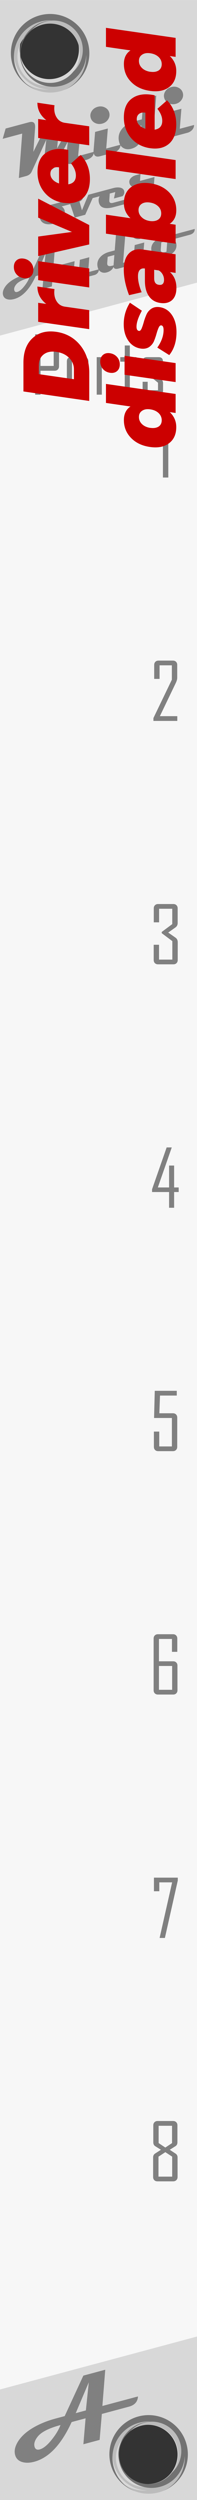 <?xml version="1.0" encoding="UTF-8" standalone="no"?>
<!-- Created with Inkscape (http://www.inkscape.org/) -->

<svg
   xmlns:dc="http://purl.org/dc/elements/1.1/"
   xmlns:cc="http://creativecommons.org/ns#"
   xmlns:rdf="http://www.w3.org/1999/02/22-rdf-syntax-ns#"
   xmlns:svg="http://www.w3.org/2000/svg"
   xmlns="http://www.w3.org/2000/svg"
   xmlns:sodipodi="http://sodipodi.sourceforge.net/DTD/sodipodi-0.dtd"
   xmlns:inkscape="http://www.inkscape.org/namespaces/inkscape"
   width="30"
   height="380"
   viewBox="0 0 7.938 100.542"
   version="1.1"
   id="svg8"
   inkscape:version="0.92.5 (2060ec1f9f, 2020-04-08)"
   sodipodi:docname="MIDIOverAudioDisabled.svg">
  <rect x="0" y="0" width="7.938" height="100.542" fill="#333333" stroke="none"/>
  <defs
     id="defs2" />
  <sodipodi:namedview
     id="base"
     pagecolor="#ffffff"
     bordercolor="#666666"
     borderopacity="1.0"
     inkscape:pageopacity="0.0"
     inkscape:pageshadow="2"
     inkscape:zoom="20.107232"
     inkscape:cx="16.813121"
     inkscape:cy="344.02233"
     inkscape:document-units="mm"
     inkscape:current-layer="layer1"
     showgrid="false"
     units="px"
     inkscape:snap-bbox="true"
     inkscape:snap-page="true"
     inkscape:bbox-nodes="true"
     inkscape:snap-bbox-edge-midpoints="true"
     inkscape:window-width="3840"
     inkscape:window-height="2050"
     inkscape:window-x="-12"
     inkscape:window-y="-12"
     inkscape:window-maximized="1"
     inkscape:snap-global="true"
     inkscape:snap-bbox-midpoints="true" />
  <g
     inkscape:label="Layer 1"
     inkscape:groupmode="layer"
     id="layer1"
     transform="translate(0,-196.458)"
     style="display:inline">
    <path
       style="opacity:1;vector-effect:none;fill:#f7f7f7;fill-opacity:1;fill-rule:evenodd;stroke:none;stroke-width:1.837;stroke-linecap:butt;stroke-linejoin:round;stroke-miterlimit:4;stroke-dasharray:none;stroke-dashoffset:0;stroke-opacity:1;paint-order:normal"
       d="M 0,0 V 380 H 30 V 0 Z M 7.5,3.002 A 4.5,4.5 0 0 1 12,7.5 4.5,4.5 0 0 1 7.5,12 4.5,4.5 0 0 1 3,7.5 4.5,4.5 0 0 1 7.5,3.002 Z M 22.5,368.002 A 4.5,4.5 0 0 1 27,372.5 4.5,4.5 0 0 1 22.5,377 4.5,4.5 0 0 1 18,372.5 a 4.5,4.5 0 0 1 4.5,-4.498 z"
       transform="matrix(0.265,0,0,0.265,0,196.458)"
       id="rect817"
       inkscape:connector-curvature="0" />
    <path
       style="opacity:1;vector-effect:none;fill:#d8d8d8;fill-opacity:1;fill-rule:evenodd;stroke:none;stroke-width:0.855;stroke-linecap:butt;stroke-linejoin:round;stroke-miterlimit:4;stroke-dasharray:none;stroke-dashoffset:0;stroke-opacity:1;paint-order:normal"
       d="M 30,354.598 0,362.645 V 380 h 30 z m -7.5,13.404 A 4.5,4.5 0 0 1 27,372.5 4.5,4.5 0 0 1 22.5,377 4.5,4.5 0 0 1 18,372.5 a 4.5,4.5 0 0 1 4.5,-4.498 z"
       transform="matrix(0.265,0,0,0.265,0,196.458)"
       id="path854"
       inkscape:connector-curvature="0" />
    <g
       aria-label="Ahornberg"
       transform="rotate(-15,-2.768,0.491)"
       style="font-style:normal;font-weight:normal;font-size:10.583px;line-height:1.25;font-family:sans-serif;letter-spacing:0px;word-spacing:0px;fill:#808080;fill-opacity:1;stroke:none;stroke-width:0.265"
       id="text3789">
      <path
         d="m -70.39,285.033 q -0.097,0.303 -0.462,0.303 h -1.126 l -0.356,0.985 h -0.678 l 0.356,-0.985 h -0.582 q -0.955,1.152 -1.866,1.152 -0.265,0 -0.447,-0.099 -0.229,-0.125 -0.229,-0.368 0,-0.207 0.171,-0.404 0.275,-0.316 0.832,-0.468 0.436,-0.117 0.963,-0.117 h 0.368 l 1.148,-1.378 h 0.913 l -0.489,1.378 z m -1.766,-1.063 -0.83,1.063 h 0.423 z m -1.548,1.366 q -0.711,0 -0.997,0.205 -0.237,0.171 -0.237,0.362 0,0.163 0.171,0.163 0.235,0 0.587,-0.265 0.309,-0.229 0.476,-0.464 z"
         style="font-style:normal;font-variant:normal;font-weight:normal;font-stretch:normal;font-size:3.881px;font-family:Magneto;-inkscape-font-specification:Magneto;fill:#808080;fill-opacity:1;stroke-width:0.265"
         id="path4533"
         inkscape:connector-curvature="0" />
    </g>
    <path
       style="opacity:1;vector-effect:none;fill:#d8d8d8;fill-opacity:1;fill-rule:evenodd;stroke:none;stroke-width:0.855;stroke-linecap:butt;stroke-linejoin:round;stroke-miterlimit:4;stroke-dasharray:none;stroke-dashoffset:0;stroke-opacity:1;paint-order:normal"
       d="M 0,0 V 50.922 L 30,42.875 V 0 Z M 7.5,3.002 A 4.5,4.5 0 0 1 12,7.5 4.5,4.5 0 0 1 7.5,12 4.5,4.5 0 0 1 3,7.5 4.5,4.5 0 0 1 7.5,3.002 Z"
       transform="matrix(0.265,0,0,0.265,0,196.458)"
       id="path848"
       inkscape:connector-curvature="0" />
    <g
       id="g867"
       transform="translate(-15.874)">
      <path
         style="opacity:1;fill:#bcbcbc;fill-opacity:1;stroke:none;stroke-width:0.795;stroke-opacity:1"
         d="m 82.5,367 a 5.5,5.5 0 0 0 -5.5,5.5 5.5,5.5 0 0 0 5.287,5.49 A 6,6 0 0 1 82,378.002 6,6 0 0 1 78.275,376.705 5.965,5.965 0 0 0 82.5,378.465 5.965,5.965 0 0 0 88.465,372.5 5.965,5.965 0 0 0 86.656,368.221 6,6 0 0 1 88,372 6,6 0 0 1 87.988,372.209 5.5,5.5 0 0 0 82.5,367 Z m 0,1 a 4.5,4.5 0 0 1 4.5,4.5 4.5,4.5 0 0 1 -1.73,3.545 4.473,4.473 0 0 1 -3.266,1.426 4.473,4.473 0 0 1 -4.475,-4.475 4.473,4.473 0 0 1 1.449,-3.289 A 4.5,4.5 0 0 1 82.5,368 Z"
         transform="matrix(0.265,0,0,0.265,0,196.458)"
         id="path863"
         inkscape:connector-curvature="0" />
      <path
         style="opacity:1;fill:#727272;fill-opacity:1;stroke:none;stroke-width:0.795;stroke-opacity:1"
         d="M 82.5,366.535 A 5.965,5.965 0 0 0 76.535,372.5 5.965,5.965 0 0 0 80.424,378.088 5.5,5.5 0 0 1 77,372.998 a 5.5,5.5 0 0 1 5.5,-5.5 5.5,5.5 0 0 1 0.191,0.012 5.042,5.042 0 0 0 -4.775,5.033 5.042,5.042 0 0 0 5.043,5.041 5.042,5.042 0 0 0 5.031,-4.846 A 5.5,5.5 0 0 1 88,373.002 5.5,5.5 0 0 1 84.699,378.039 5.965,5.965 0 0 0 88.465,372.5 5.965,5.965 0 0 0 82.5,366.535 Z m 0.496,0.994 a 4.473,4.473 0 0 1 4.475,4.475 4.473,4.473 0 0 1 -1.449,3.289 A 4.5,4.5 0 0 1 82.5,377 4.5,4.5 0 0 1 78,372.5 a 4.5,4.5 0 0 1 1.73,-3.545 4.473,4.473 0 0 1 3.266,-1.426 z"
         transform="matrix(0.265,0,0,0.265,0,196.458)"
         id="path865"
         inkscape:connector-curvature="0" />
    </g>
    <g
       id="g867-3"
       transform="translate(-19.843,-96.573)">
      <path
         style="opacity:1;fill:#bcbcbc;fill-opacity:1;stroke:none;stroke-width:0.795;stroke-opacity:1"
         d="m 82.5,367 a 5.5,5.5 0 0 0 -5.5,5.5 5.5,5.5 0 0 0 5.287,5.49 A 6,6 0 0 1 82,378.002 6,6 0 0 1 78.275,376.705 5.965,5.965 0 0 0 82.5,378.465 5.965,5.965 0 0 0 88.465,372.5 5.965,5.965 0 0 0 86.656,368.221 6,6 0 0 1 88,372 6,6 0 0 1 87.988,372.209 5.5,5.5 0 0 0 82.5,367 Z m 0,1 a 4.5,4.5 0 0 1 4.5,4.5 4.5,4.5 0 0 1 -1.73,3.545 4.473,4.473 0 0 1 -3.266,1.426 4.473,4.473 0 0 1 -4.475,-4.475 4.473,4.473 0 0 1 1.449,-3.289 A 4.5,4.5 0 0 1 82.5,368 Z"
         transform="matrix(0.265,0,0,0.265,0,196.458)"
         id="path863-6"
         inkscape:connector-curvature="0" />
      <path
         style="opacity:1;fill:#727272;fill-opacity:1;stroke:none;stroke-width:0.795;stroke-opacity:1"
         d="M 82.5,366.535 A 5.965,5.965 0 0 0 76.535,372.5 5.965,5.965 0 0 0 80.424,378.088 5.5,5.5 0 0 1 77,372.998 a 5.5,5.5 0 0 1 5.5,-5.5 5.5,5.5 0 0 1 0.191,0.012 5.042,5.042 0 0 0 -4.775,5.033 5.042,5.042 0 0 0 5.043,5.041 5.042,5.042 0 0 0 5.031,-4.846 A 5.5,5.5 0 0 1 88,373.002 5.5,5.5 0 0 1 84.699,378.039 5.965,5.965 0 0 0 88.465,372.5 5.965,5.965 0 0 0 82.5,366.535 Z m 0.496,0.994 a 4.473,4.473 0 0 1 4.475,4.475 4.473,4.473 0 0 1 -1.449,3.289 A 4.5,4.5 0 0 1 82.5,377 4.5,4.5 0 0 1 78,372.5 a 4.5,4.5 0 0 1 1.73,-3.545 4.473,4.473 0 0 1 3.266,-1.426 z"
         transform="matrix(0.265,0,0,0.265,0,196.458)"
         id="path865-0"
         inkscape:connector-curvature="0" />
    </g>
    <g
       aria-label="Audio"
       transform="rotate(-15)"
       style="font-style:normal;font-variant:normal;font-weight:bold;font-stretch:semi-expanded;font-size:2.24px;line-height:1.25;font-family:Magneto;-inkscape-font-specification:'Magneto, Bold Semi-Expanded';font-variant-ligatures:normal;font-variant-caps:normal;font-variant-numeric:normal;font-feature-settings:normal;text-align:start;letter-spacing:0px;word-spacing:0px;writing-mode:lr-tb;text-anchor:start;fill:#808080;fill-opacity:1;stroke:none;stroke-width:0.265"
       id="text897">
      <path
         d="m -50.687,200.686 q -0.056,0.175 -0.267,0.175 h -0.65 l -0.206,0.569 h -0.392 l 0.206,-0.569 h -0.336 q -0.551,0.665 -1.077,0.665 -0.153,0 -0.258,-0.057 -0.132,-0.072 -0.132,-0.212 0,-0.119 0.098,-0.233 0.159,-0.183 0.48,-0.27 0.252,-0.068 0.556,-0.068 h 0.212 l 0.663,-0.795 h 0.527 l -0.282,0.795 z m -1.019,-0.614 -0.479,0.614 h 0.244 z m -0.894,0.789 q -0.41,0 -0.575,0.118 -0.137,0.098 -0.137,0.209 0,0.094 0.098,0.094 0.136,0 0.339,-0.153 0.178,-0.132 0.275,-0.268 z"
         style="font-style:normal;font-variant:normal;font-weight:bold;font-stretch:semi-expanded;font-size:2.24px;font-family:Magneto;-inkscape-font-specification:'Magneto, Bold Semi-Expanded';font-variant-ligatures:normal;font-variant-caps:normal;font-variant-numeric:normal;font-feature-settings:normal;text-align:start;writing-mode:lr-tb;text-anchor:start;fill:#808080;fill-opacity:1;stroke-width:0.265"
         id="path932"
         inkscape:connector-curvature="0" />
      <path
         d="m -49.801,201.255 q -0.023,0.091 -0.101,0.138 -0.061,0.037 -0.13,0.037 h -0.457 q -0.161,0 -0.161,-0.103 -0.085,0.103 -0.231,0.103 h -0.193 q -0.089,0 -0.138,-0.046 -0.046,-0.043 -0.046,-0.113 0,-0.039 0.015,-0.081 l 0.184,-0.504 h 0.397 l -0.205,0.569 h 0.222 l 0.203,-0.569 h 0.393 l -0.199,0.569 z"
         style="font-style:normal;font-variant:normal;font-weight:bold;font-stretch:semi-expanded;font-size:2.24px;font-family:Magneto;-inkscape-font-specification:'Magneto, Bold Semi-Expanded';font-variant-ligatures:normal;font-variant-caps:normal;font-variant-numeric:normal;font-feature-settings:normal;text-align:start;writing-mode:lr-tb;text-anchor:start;fill:#808080;fill-opacity:1;stroke-width:0.265"
         id="path934"
         inkscape:connector-curvature="0" />
      <path
         d="m -48.342,201.255 q -0.055,0.175 -0.268,0.175 h -0.417 q -0.18,0 -0.177,-0.114 -0.12,0.141 -0.323,0.141 -0.132,0 -0.214,-0.074 -0.085,-0.077 -0.085,-0.208 0,-0.237 0.193,-0.372 0.17,-0.117 0.417,-0.117 h 0.228 l 0.205,-0.578 h 0.398 l -0.407,1.146 z m -0.708,-0.394 h -0.278 l -0.083,0.235 q -0.011,0.033 -0.011,0.059 0,0.073 0.093,0.093 0.033,0.007 0.14,0.007 z"
         style="font-style:normal;font-variant:normal;font-weight:bold;font-stretch:semi-expanded;font-size:2.24px;font-family:Magneto;-inkscape-font-specification:'Magneto, Bold Semi-Expanded';font-variant-ligatures:normal;font-variant-caps:normal;font-variant-numeric:normal;font-feature-settings:normal;text-align:start;writing-mode:lr-tb;text-anchor:start;fill:#808080;fill-opacity:1;stroke-width:0.265"
         id="path936"
         inkscape:connector-curvature="0" />
      <path
         d="m -47.592,200.238 q 0,0.109 -0.085,0.186 -0.084,0.077 -0.203,0.077 -0.121,0 -0.207,-0.077 -0.084,-0.077 -0.084,-0.186 0,-0.108 0.084,-0.185 0.085,-0.077 0.207,-0.077 0.119,0 0.203,0.077 0.085,0.077 0.085,0.185 z m 0.079,1.017 q -0.028,0.096 -0.118,0.142 -0.065,0.033 -0.14,0.033 h -0.432 q -0.156,0 -0.156,-0.131 0,-0.037 0.015,-0.08 l 0.19,-0.533 h 0.397 l -0.202,0.569 z"
         style="font-style:normal;font-variant:normal;font-weight:bold;font-stretch:semi-expanded;font-size:2.24px;font-family:Magneto;-inkscape-font-specification:'Magneto, Bold Semi-Expanded';font-variant-ligatures:normal;font-variant-caps:normal;font-variant-numeric:normal;font-feature-settings:normal;text-align:start;writing-mode:lr-tb;text-anchor:start;fill:#808080;fill-opacity:1;stroke-width:0.265"
         id="path938"
         inkscape:connector-curvature="0" />
      <path
         d="m -45.65,200.686 q -0.044,0.175 -0.263,0.175 h -0.685 q 0.036,0.024 0.059,0.089 0.023,0.063 0.019,0.11 -0.015,0.183 -0.161,0.287 -0.139,0.1 -0.361,0.101 -0.258,0.002 -0.397,-0.102 -0.124,-0.092 -0.124,-0.242 0,-0.029 0.005,-0.059 0.028,-0.165 0.164,-0.259 0.144,-0.1 0.385,-0.1 z m -1.192,0.175 h -0.25 l -0.098,0.28 q -0.008,0.022 -0.008,0.042 0,0.094 0.175,0.094 0.021,0 0.036,-10e-4 z"
         style="font-style:normal;font-variant:normal;font-weight:bold;font-stretch:semi-expanded;font-size:2.24px;font-family:Magneto;-inkscape-font-specification:'Magneto, Bold Semi-Expanded';font-variant-ligatures:normal;font-variant-caps:normal;font-variant-numeric:normal;font-feature-settings:normal;text-align:start;writing-mode:lr-tb;text-anchor:start;fill:#808080;fill-opacity:1;stroke-width:0.265"
         id="path940"
         inkscape:connector-curvature="0" />
    </g>
    <g
       aria-label="over"
       transform="rotate(-15)"
       style="font-style:normal;font-variant:normal;font-weight:bold;font-stretch:semi-expanded;font-size:2.24px;line-height:1.25;font-family:Magneto;-inkscape-font-specification:'Magneto, Bold Semi-Expanded';font-variant-ligatures:normal;font-variant-caps:normal;font-variant-numeric:normal;font-feature-settings:normal;text-align:start;letter-spacing:0px;word-spacing:0px;writing-mode:lr-tb;text-anchor:start;fill:#808080;fill-opacity:1;stroke:none;stroke-width:0.265"
       id="text908">
      <path
         d="m -49.652,198.249 q -0.044,0.175 -0.263,0.175 h -0.685 q 0.036,0.024 0.059,0.089 0.023,0.063 0.019,0.11 -0.015,0.183 -0.161,0.287 -0.139,0.1 -0.361,0.101 -0.258,0.002 -0.397,-0.102 -0.124,-0.092 -0.124,-0.242 0,-0.029 0.005,-0.059 0.028,-0.165 0.164,-0.259 0.144,-0.1 0.385,-0.1 z m -1.192,0.175 h -0.25 l -0.098,0.28 q -0.008,0.022 -0.008,0.042 0,0.094 0.175,0.094 0.021,0 0.036,-10e-4 z"
         style="font-style:normal;font-variant:normal;font-weight:bold;font-stretch:semi-expanded;font-size:2.24px;font-family:Magneto;-inkscape-font-specification:'Magneto, Bold Semi-Expanded';font-variant-ligatures:normal;font-variant-caps:normal;font-variant-numeric:normal;font-feature-settings:normal;text-align:start;writing-mode:lr-tb;text-anchor:start;fill:#808080;fill-opacity:1;stroke-width:0.265"
         id="path923"
         inkscape:connector-curvature="0" />
      <path
         d="m -48.569,198.249 q -0.027,0.096 -0.126,0.142 -0.069,0.033 -0.148,0.033 h -0.459 l -0.463,0.569 h -0.438 l -0.047,-0.744 h 0.397 l 0.007,0.538 0.41,-0.538 z"
         style="font-style:normal;font-variant:normal;font-weight:bold;font-stretch:semi-expanded;font-size:2.24px;font-family:Magneto;-inkscape-font-specification:'Magneto, Bold Semi-Expanded';font-variant-ligatures:normal;font-variant-caps:normal;font-variant-numeric:normal;font-feature-settings:normal;text-align:start;writing-mode:lr-tb;text-anchor:start;fill:#808080;fill-opacity:1;stroke-width:0.265"
         id="path925"
         inkscape:connector-curvature="0" />
      <path
         d="m -47.693,198.818 q -0.023,0.084 -0.105,0.132 -0.073,0.043 -0.167,0.043 h -0.609 q -0.532,0 -0.532,-0.32 0,-0.206 0.182,-0.323 0.156,-0.101 0.372,-0.101 h 0.159 q 0.139,0 0.244,0.043 0.14,0.057 0.147,0.173 0.005,0.117 -0.113,0.195 h -0.362 l 0.118,-0.235 h -0.231 l -0.09,0.264 q -0.008,0.023 -0.008,0.042 0,0.089 0.142,0.089 z"
         style="font-style:normal;font-variant:normal;font-weight:bold;font-stretch:semi-expanded;font-size:2.24px;font-family:Magneto;-inkscape-font-specification:'Magneto, Bold Semi-Expanded';font-variant-ligatures:normal;font-variant-caps:normal;font-variant-numeric:normal;font-feature-settings:normal;text-align:start;writing-mode:lr-tb;text-anchor:start;fill:#808080;fill-opacity:1;stroke-width:0.265"
         id="path927"
         inkscape:connector-curvature="0" />
      <path
         d="m -46.418,198.818 q 0,0.077 -0.084,0.129 -0.074,0.046 -0.155,0.046 h -0.419 q -0.166,0 -0.166,-0.138 0,-0.035 0.014,-0.075 l 0.124,-0.355 h -0.233 l -0.121,0.314 q -0.031,0.08 -0.132,0.08 h -0.116 l 0.143,-0.394 q -0.068,-0.015 -0.11,-0.068 -0.042,-0.054 -0.042,-0.123 0,-0.126 0.117,-0.195 0.097,-0.057 0.232,-0.057 h 0.177 l -0.092,0.267 h 0.605 l -0.199,0.569 z"
         style="font-style:normal;font-variant:normal;font-weight:bold;font-stretch:semi-expanded;font-size:2.24px;font-family:Magneto;-inkscape-font-specification:'Magneto, Bold Semi-Expanded';font-variant-ligatures:normal;font-variant-caps:normal;font-variant-numeric:normal;font-feature-settings:normal;text-align:start;writing-mode:lr-tb;text-anchor:start;fill:#808080;fill-opacity:1;stroke-width:0.265"
         id="path929"
         inkscape:connector-curvature="0" />
    </g>
    <g
       aria-label="Midi"
       transform="rotate(-15)"
       style="font-style:normal;font-variant:normal;font-weight:bold;font-stretch:semi-expanded;font-size:2.999px;line-height:1.25;font-family:Magneto;-inkscape-font-specification:'Magneto, Bold Semi-Expanded';font-variant-ligatures:normal;font-variant-caps:normal;font-variant-numeric:normal;font-feature-settings:normal;text-align:start;letter-spacing:0px;word-spacing:0px;writing-mode:lr-tb;text-anchor:start;fill:#808080;fill-opacity:1;stroke:none;stroke-width:0.265"
       id="text912">
      <path
         d="m -48.775,196.639 q -0.061,0.234 -0.407,0.234 h -0.526 q -0.246,0 -0.246,-0.142 0,-0.05 0.031,-0.13 l 0.243,-0.633 -0.726,0.797 q -0.117,0.13 -0.256,0.13 -0.026,0 -0.056,-0.004 -0.167,-0.019 -0.167,-0.167 0,-0.057 0.026,-0.123 l 0.36,-0.93 -0.903,1.091 q -0.091,0.111 -0.266,0.111 h -0.297 l 0.592,-1.691 h -0.813 l 0.221,-0.369 h 0.978 q 0.202,0 0.202,0.148 0,0.057 -0.028,0.138 l -0.315,0.908 0.63,-0.713 q 0.12,-0.138 0.184,-0.179 0.107,-0.067 0.277,-0.067 0.048,0 0.101,0.034 0.081,0.053 0.081,0.157 0,0.064 -0.032,0.145 l -0.284,0.738 0.564,-0.567 q 0.12,-0.12 0.16,-0.145 0.069,-0.04 0.198,-0.038 0.051,0 0.108,0.038 0.088,0.057 0.088,0.167 0,0.063 -0.029,0.139 l -0.35,0.924 z"
         style="font-style:normal;font-variant:normal;font-weight:bold;font-stretch:semi-expanded;font-size:2.999px;font-family:Magneto;-inkscape-font-specification:'Magneto, Bold Semi-Expanded';font-variant-ligatures:normal;font-variant-caps:normal;font-variant-numeric:normal;font-feature-settings:normal;text-align:start;writing-mode:lr-tb;text-anchor:start;fill:#808080;fill-opacity:1;stroke-width:0.265"
         id="path914"
         inkscape:connector-curvature="0" />
      <path
         d="m -47.767,195.278 q 0,0.146 -0.114,0.249 -0.113,0.102 -0.272,0.102 -0.163,0 -0.277,-0.102 -0.113,-0.102 -0.113,-0.249 0,-0.145 0.113,-0.247 0.114,-0.102 0.277,-0.102 0.16,0 0.272,0.102 0.114,0.102 0.114,0.247 z m 0.105,1.362 q -0.038,0.129 -0.158,0.19 -0.086,0.044 -0.187,0.044 h -0.578 q -0.209,0 -0.209,-0.176 0,-0.05 0.021,-0.107 l 0.255,-0.713 h 0.531 l -0.271,0.761 z"
         style="font-style:normal;font-variant:normal;font-weight:bold;font-stretch:semi-expanded;font-size:2.999px;font-family:Magneto;-inkscape-font-specification:'Magneto, Bold Semi-Expanded';font-variant-ligatures:normal;font-variant-caps:normal;font-variant-numeric:normal;font-feature-settings:normal;text-align:start;writing-mode:lr-tb;text-anchor:start;fill:#808080;fill-opacity:1;stroke-width:0.265"
         id="path916"
         inkscape:connector-curvature="0" />
      <path
         d="m -45.701,196.639 q -0.073,0.234 -0.359,0.234 h -0.558 q -0.242,0 -0.237,-0.152 -0.161,0.189 -0.432,0.189 -0.177,0 -0.287,-0.1 -0.114,-0.102 -0.114,-0.278 0,-0.318 0.258,-0.498 0.227,-0.157 0.558,-0.157 h 0.305 l 0.274,-0.773 h 0.533 l -0.545,1.534 z m -0.947,-0.527 h -0.372 l -0.111,0.315 q -0.015,0.044 -0.015,0.079 0,0.098 0.124,0.124 0.044,0.009 0.187,0.009 z"
         style="font-style:normal;font-variant:normal;font-weight:bold;font-stretch:semi-expanded;font-size:2.999px;font-family:Magneto;-inkscape-font-specification:'Magneto, Bold Semi-Expanded';font-variant-ligatures:normal;font-variant-caps:normal;font-variant-numeric:normal;font-feature-settings:normal;text-align:start;writing-mode:lr-tb;text-anchor:start;fill:#808080;fill-opacity:1;stroke-width:0.265"
         id="path918"
         inkscape:connector-curvature="0" />
      <path
         d="m -44.698,195.278 q 0,0.146 -0.114,0.249 -0.113,0.102 -0.272,0.102 -0.163,0 -0.277,-0.102 -0.113,-0.102 -0.113,-0.249 0,-0.145 0.113,-0.247 0.114,-0.102 0.277,-0.102 0.16,0 0.272,0.102 0.114,0.102 0.114,0.247 z m 0.105,1.362 q -0.038,0.129 -0.158,0.19 -0.086,0.044 -0.187,0.044 h -0.578 q -0.209,0 -0.209,-0.176 0,-0.05 0.021,-0.107 l 0.255,-0.713 h 0.531 l -0.271,0.761 z"
         style="font-style:normal;font-variant:normal;font-weight:bold;font-stretch:semi-expanded;font-size:2.999px;font-family:Magneto;-inkscape-font-specification:'Magneto, Bold Semi-Expanded';font-variant-ligatures:normal;font-variant-caps:normal;font-variant-numeric:normal;font-feature-settings:normal;text-align:start;writing-mode:lr-tb;text-anchor:start;fill:#808080;fill-opacity:1;stroke-width:0.265"
         id="path920"
         inkscape:connector-curvature="0" />
    </g>
    <g
       aria-label="Ports"
       style="font-style:normal;font-variant:normal;font-weight:normal;font-stretch:condensed;font-size:3.175px;line-height:1.25;font-family:'Agency FB';-inkscape-font-specification:'Agency FB, Condensed';font-variant-ligatures:normal;font-variant-caps:normal;font-variant-numeric:normal;font-feature-settings:normal;text-align:center;letter-spacing:0px;word-spacing:0px;writing-mode:lr-tb;text-anchor:middle;fill:#808080;fill-opacity:1;stroke:none;stroke-width:0.265"
       id="text963"
       transform="translate(0,-4.968)">
      <path
         d="m 2.378,216.16 q 0,0.076 -0.05,0.126 -0.048,0.048 -0.124,0.048 H 1.632 v 0.963 H 1.417 v -2.426 h 0.788 q 0.076,0 0.124,0.048 0.05,0.048 0.05,0.124 z m -0.215,-0.019 v -1.081 H 1.632 v 1.081 z"
         style="font-style:normal;font-variant:normal;font-weight:normal;font-stretch:condensed;font-size:3.175px;font-family:'Agency FB';-inkscape-font-specification:'Agency FB, Condensed';font-variant-ligatures:normal;font-variant-caps:normal;font-variant-numeric:normal;font-feature-settings:normal;text-align:center;writing-mode:lr-tb;text-anchor:middle;fill:#808080;fill-opacity:1;stroke-width:0.265"
         id="path997"
         inkscape:connector-curvature="0" />
      <path
         d="m 3.561,217.121 q 0,0.175 -0.175,0.175 H 2.868 q -0.174,0 -0.174,-0.175 v -1.158 q 0,-0.175 0.174,-0.175 h 0.518 q 0.175,0 0.175,0.175 z m -0.206,-0.006 v -1.146 H 2.901 v 1.146 z"
         style="font-style:normal;font-variant:normal;font-weight:normal;font-stretch:condensed;font-size:3.175px;font-family:'Agency FB';-inkscape-font-specification:'Agency FB, Condensed';font-variant-ligatures:normal;font-variant-caps:normal;font-variant-numeric:normal;font-feature-settings:normal;text-align:center;writing-mode:lr-tb;text-anchor:middle;fill:#808080;fill-opacity:1;stroke-width:0.265"
         id="path999"
         inkscape:connector-curvature="0" />
      <path
         d="M 4.687,216.284 H 4.483 v -0.312 l -0.38,0.012 v 1.312 H 3.897 v -1.508 h 0.206 v 0.042 q 0.102,-0.015 0.206,-0.033 0.124,-0.019 0.206,-0.019 0.171,0 0.171,0.169 z"
         style="font-style:normal;font-variant:normal;font-weight:normal;font-stretch:condensed;font-size:3.175px;font-family:'Agency FB';-inkscape-font-specification:'Agency FB, Condensed';font-variant-ligatures:normal;font-variant-caps:normal;font-variant-numeric:normal;font-feature-settings:normal;text-align:center;writing-mode:lr-tb;text-anchor:middle;fill:#808080;fill-opacity:1;stroke-width:0.265"
         id="path1001"
         inkscape:connector-curvature="0" />
      <path
         d="M 5.494,217.296 H 5.201 q -0.174,0 -0.174,-0.175 v -1.152 H 4.846 v -0.181 H 5.028 v -0.47 h 0.203 v 0.47 h 0.264 v 0.181 H 5.231 v 1.146 h 0.264 z"
         style="font-style:normal;font-variant:normal;font-weight:normal;font-stretch:condensed;font-size:3.175px;font-family:'Agency FB';-inkscape-font-specification:'Agency FB, Condensed';font-variant-ligatures:normal;font-variant-caps:normal;font-variant-numeric:normal;font-feature-settings:normal;text-align:center;writing-mode:lr-tb;text-anchor:middle;fill:#808080;fill-opacity:1;stroke-width:0.265"
         id="path1003"
         inkscape:connector-curvature="0" />
      <path
         d="m 6.57,217.121 q 0,0.175 -0.175,0.175 H 5.922 q -0.175,0 -0.175,-0.175 v -0.343 h 0.203 v 0.34 h 0.417 v -0.301 l -0.54,-0.442 q -0.078,-0.062 -0.078,-0.161 v -0.251 q 0,-0.175 0.175,-0.175 h 0.467 q 0.175,0 0.175,0.175 v 0.301 H 6.367 v -0.298 H 5.95 v 0.264 l 0.544,0.442 q 0.076,0.06 0.076,0.164 z"
         style="font-style:normal;font-variant:normal;font-weight:normal;font-stretch:condensed;font-size:3.175px;font-family:'Agency FB';-inkscape-font-specification:'Agency FB, Condensed';font-variant-ligatures:normal;font-variant-caps:normal;font-variant-numeric:normal;font-feature-settings:normal;text-align:center;writing-mode:lr-tb;text-anchor:middle;fill:#808080;fill-opacity:1;stroke-width:0.265"
         id="path1005"
         inkscape:connector-curvature="0" />
    </g>
    <g
       aria-label="1"
       style="font-style:normal;font-variant:normal;font-weight:normal;font-stretch:condensed;font-size:3.175px;line-height:1.25;font-family:'Agency FB';-inkscape-font-specification:'Agency FB, Condensed';font-variant-ligatures:normal;font-variant-caps:normal;font-variant-numeric:normal;font-feature-settings:normal;text-align:center;letter-spacing:0px;word-spacing:0px;writing-mode:lr-tb;text-anchor:middle;fill:#808080;fill-opacity:1;stroke:none;stroke-width:0.265"
       id="text967"
       transform="translate(2.692,-1.964)">
      <path
         d="m 4.09,217.625 h -0.217 v -1.682 H 3.778 v -0.008 l 0.136,-0.736 h 0.175 z"
         style="font-style:normal;font-variant:normal;font-weight:normal;font-stretch:condensed;font-size:3.175px;font-family:'Agency FB';-inkscape-font-specification:'Agency FB, Condensed';font-variant-ligatures:normal;font-variant-caps:normal;font-variant-numeric:normal;font-feature-settings:normal;text-align:center;writing-mode:lr-tb;text-anchor:middle;fill:#808080;fill-opacity:1;stroke-width:0.265"
         id="path1032"
         inkscape:connector-curvature="0" />
    </g>
    <g
       aria-label="4"
       style="font-style:normal;font-variant:normal;font-weight:normal;font-stretch:condensed;font-size:3.175px;line-height:1.25;font-family:'Agency FB';-inkscape-font-specification:'Agency FB, Condensed';font-variant-ligatures:normal;font-variant-caps:normal;font-variant-numeric:normal;font-feature-settings:normal;text-align:center;letter-spacing:0px;word-spacing:0px;writing-mode:lr-tb;text-anchor:middle;fill:#808080;fill-opacity:1;stroke:none;stroke-width:0.265"
       id="text971"
       transform="translate(2.692,-0.376)">
      <path
         d="M 4.508,244.774 H 4.324 v 0.633 H 4.121 v -0.633 H 3.435 v -0.11 l 0.588,-1.684 h 0.203 q 0,0.009 0,0.009 l -0.558,1.601 h 0.453 v -0.881 h 0.203 v 0.881 h 0.184 z"
         style="font-style:normal;font-variant:normal;font-weight:normal;font-stretch:condensed;font-size:3.175px;font-family:'Agency FB';-inkscape-font-specification:'Agency FB, Condensed';font-variant-ligatures:normal;font-variant-caps:normal;font-variant-numeric:normal;font-feature-settings:normal;text-align:center;writing-mode:lr-tb;text-anchor:middle;fill:#808080;fill-opacity:1;stroke-width:0.265"
         id="path1041"
         inkscape:connector-curvature="0" />
    </g>
    <g
       aria-label="3"
       style="font-style:normal;font-variant:normal;font-weight:normal;font-stretch:condensed;font-size:3.175px;line-height:1.25;font-family:'Agency FB';-inkscape-font-specification:'Agency FB, Condensed';font-variant-ligatures:normal;font-variant-caps:normal;font-variant-numeric:normal;font-feature-settings:normal;text-align:center;letter-spacing:0px;word-spacing:0px;writing-mode:lr-tb;text-anchor:middle;fill:#808080;fill-opacity:1;stroke:none;stroke-width:0.265"
       id="text975"
       transform="translate(2.692,-0.906)">
      <path
         d="m 4.469,235.974 q 0,0.076 -0.048,0.124 -0.048,0.048 -0.124,0.048 H 3.673 q -0.076,0 -0.124,-0.048 -0.048,-0.048 -0.048,-0.124 v -0.615 h 0.215 v 0.597 h 0.536 v -0.743 l -0.428,-0.321 v -0.048 l 0.425,-0.316 v -0.617 H 3.719 v 0.546 H 3.504 v -0.564 q 0,-0.076 0.048,-0.124 0.048,-0.048 0.124,-0.048 h 0.619 q 0.076,0 0.124,0.048 0.048,0.048 0.048,0.124 v 0.591 q 0,0.116 -0.093,0.181 l -0.288,0.203 0.291,0.203 q 0.093,0.064 0.093,0.184 z"
         style="font-style:normal;font-variant:normal;font-weight:normal;font-stretch:condensed;font-size:3.175px;font-family:'Agency FB';-inkscape-font-specification:'Agency FB, Condensed';font-variant-ligatures:normal;font-variant-caps:normal;font-variant-numeric:normal;font-feature-settings:normal;text-align:center;writing-mode:lr-tb;text-anchor:middle;fill:#808080;fill-opacity:1;stroke-width:0.265"
         id="path1038"
         inkscape:connector-curvature="0" />
    </g>
    <g
       aria-label="2"
       style="font-style:normal;font-variant:normal;font-weight:normal;font-stretch:condensed;font-size:3.175px;line-height:1.25;font-family:'Agency FB';-inkscape-font-specification:'Agency FB, Condensed';font-variant-ligatures:normal;font-variant-caps:normal;font-variant-numeric:normal;font-feature-settings:normal;text-align:center;letter-spacing:0px;word-spacing:0px;writing-mode:lr-tb;text-anchor:middle;fill:#808080;fill-opacity:1;stroke:none;stroke-width:0.265"
       id="text979"
       transform="translate(2.692,-1.435)">
      <path
         d="M 4.452,226.885 H 3.49 v -0.115 l 0.743,-1.543 v -0.578 H 3.738 v 0.546 H 3.521 v -0.564 q 0,-0.076 0.048,-0.124 0.048,-0.048 0.124,-0.048 h 0.584 q 0.076,0 0.124,0.048 0.048,0.048 0.048,0.124 v 0.515 q 0,0.093 -0.057,0.212 l -0.642,1.336 H 4.452 Z"
         style="font-style:normal;font-variant:normal;font-weight:normal;font-stretch:condensed;font-size:3.175px;font-family:'Agency FB';-inkscape-font-specification:'Agency FB, Condensed';font-variant-ligatures:normal;font-variant-caps:normal;font-variant-numeric:normal;font-feature-settings:normal;text-align:center;writing-mode:lr-tb;text-anchor:middle;fill:#808080;fill-opacity:1;stroke-width:0.265"
         id="path1035"
         inkscape:connector-curvature="0" />
    </g>
    <g
       aria-label="5"
       style="font-style:normal;font-variant:normal;font-weight:normal;font-stretch:condensed;font-size:3.175px;line-height:1.25;font-family:'Agency FB';-inkscape-font-specification:'Agency FB, Condensed';font-variant-ligatures:normal;font-variant-caps:normal;font-variant-numeric:normal;font-feature-settings:normal;text-align:center;letter-spacing:0px;word-spacing:0px;writing-mode:lr-tb;text-anchor:middle;fill:#808080;fill-opacity:1;stroke:none;stroke-width:0.265"
       id="text983"
       transform="translate(2.692,0.153)">
      <path
         d="m 4.449,254.495 q 0,0.076 -0.048,0.124 -0.048,0.048 -0.124,0.048 H 3.68 q -0.076,0 -0.124,-0.048 -0.047,-0.048 -0.047,-0.124 v -0.615 H 3.725 v 0.597 H 4.234 V 253.333 H 3.516 l 0.028,-1.093 h 0.887 v 0.191 H 3.755 l -0.026,0.712 h 0.549 q 0.076,0 0.124,0.048 0.048,0.048 0.048,0.124 z"
         style="font-style:normal;font-variant:normal;font-weight:normal;font-stretch:condensed;font-size:3.175px;font-family:'Agency FB';-inkscape-font-specification:'Agency FB, Condensed';font-variant-ligatures:normal;font-variant-caps:normal;font-variant-numeric:normal;font-feature-settings:normal;text-align:center;writing-mode:lr-tb;text-anchor:middle;fill:#808080;fill-opacity:1;stroke-width:0.265"
         id="path1044"
         inkscape:connector-curvature="0" />
    </g>
    <g
       aria-label="8"
       style="font-style:normal;font-variant:normal;font-weight:normal;font-stretch:condensed;font-size:3.175px;line-height:1.25;font-family:'Agency FB';-inkscape-font-specification:'Agency FB, Condensed';font-variant-ligatures:normal;font-variant-caps:normal;font-variant-numeric:normal;font-feature-settings:normal;text-align:center;letter-spacing:0px;word-spacing:0px;writing-mode:lr-tb;text-anchor:middle;fill:#808080;fill-opacity:1;stroke:none;stroke-width:0.265"
       id="text987"
       transform="translate(2.692,1.74)">
      <path
         d="m 4.463,282.276 q 0,0.076 -0.05,0.124 -0.05,0.048 -0.126,0.048 H 3.649 q -0.076,0 -0.124,-0.048 -0.047,-0.048 -0.047,-0.124 v -0.791 q 0,-0.104 0.079,-0.155 l 0.236,-0.152 -0.229,-0.143 q -0.079,-0.05 -0.079,-0.157 v -0.685 q 0,-0.076 0.048,-0.124 0.048,-0.048 0.124,-0.048 h 0.628 q 0.076,0 0.124,0.048 0.048,0.048 0.048,0.124 v 0.685 q 0,0.107 -0.081,0.157 l -0.228,0.143 0.231,0.152 q 0.084,0.054 0.084,0.155 z m -0.223,-1.367 v -0.696 h -0.54 v 0.696 l 0.27,0.18 z m 0.006,1.349 v -0.803 l -0.276,-0.181 -0.276,0.181 v 0.803 z"
         style="font-style:normal;font-variant:normal;font-weight:normal;font-stretch:condensed;font-size:3.175px;font-family:'Agency FB';-inkscape-font-specification:'Agency FB, Condensed';font-variant-ligatures:normal;font-variant-caps:normal;font-variant-numeric:normal;font-feature-settings:normal;text-align:center;writing-mode:lr-tb;text-anchor:middle;fill:#808080;fill-opacity:1;stroke-width:0.265"
         id="path1053"
         inkscape:connector-curvature="0" />
    </g>
    <g
       aria-label="7"
       style="font-style:normal;font-variant:normal;font-weight:normal;font-stretch:condensed;font-size:3.175px;line-height:1.25;font-family:'Agency FB';-inkscape-font-specification:'Agency FB, Condensed';font-variant-ligatures:normal;font-variant-caps:normal;font-variant-numeric:normal;font-feature-settings:normal;text-align:center;letter-spacing:0px;word-spacing:0px;writing-mode:lr-tb;text-anchor:middle;fill:#808080;fill-opacity:1;stroke:none;stroke-width:0.265"
       id="text991"
       transform="translate(2.692,1.211)">
      <path
         d="M 4.473,270.873 3.952,273.188 H 3.739 l 0.505,-2.236 H 3.727 v 0.357 H 3.511 v -0.547 h 0.961 q 0,0.112 0,0.112 z"
         style="font-style:normal;font-variant:normal;font-weight:normal;font-stretch:condensed;font-size:3.175px;font-family:'Agency FB';-inkscape-font-specification:'Agency FB, Condensed';font-variant-ligatures:normal;font-variant-caps:normal;font-variant-numeric:normal;font-feature-settings:normal;text-align:center;writing-mode:lr-tb;text-anchor:middle;fill:#808080;fill-opacity:1;stroke-width:0.265"
         id="path1050"
         inkscape:connector-curvature="0" />
    </g>
    <g
       aria-label="6"
       style="font-style:normal;font-variant:normal;font-weight:normal;font-stretch:condensed;font-size:3.175px;line-height:1.25;font-family:'Agency FB';-inkscape-font-specification:'Agency FB, Condensed';font-variant-ligatures:normal;font-variant-caps:normal;font-variant-numeric:normal;font-feature-settings:normal;text-align:center;letter-spacing:0px;word-spacing:0px;writing-mode:lr-tb;text-anchor:middle;fill:#808080;fill-opacity:1;stroke:none;stroke-width:0.265"
       id="text995"
       transform="translate(2.692,0.682)">
      <path
         d="m 4.459,263.755 q 0,0.076 -0.048,0.124 -0.047,0.048 -0.122,0.048 H 3.67 q -0.076,0 -0.124,-0.048 -0.048,-0.048 -0.048,-0.124 v -2.082 q 0,-0.076 0.048,-0.124 0.048,-0.048 0.124,-0.048 h 0.612 q 0.076,0 0.122,0.048 0.048,0.048 0.048,0.124 v 0.536 H 4.237 v -0.518 h -0.524 v 0.899 h 0.575 q 0.076,0 0.122,0.048 0.048,0.046 0.048,0.122 z m -0.215,-0.019 V 262.778 H 3.713 v 0.958 z"
         style="font-style:normal;font-variant:normal;font-weight:normal;font-stretch:condensed;font-size:3.175px;font-family:'Agency FB';-inkscape-font-specification:'Agency FB, Condensed';font-variant-ligatures:normal;font-variant-caps:normal;font-variant-numeric:normal;font-feature-settings:normal;text-align:center;writing-mode:lr-tb;text-anchor:middle;fill:#808080;fill-opacity:1;stroke-width:0.265"
         id="path1047"
         inkscape:connector-curvature="0" />
    </g>
    <g
       id="text887"
       style="font-style:italic;font-variant:normal;font-weight:800;font-stretch:normal;font-size:3.528px;line-height:1.25;font-family:Trueno;-inkscape-font-specification:'Trueno, Ultra-Bold Italic';font-variant-ligatures:normal;font-variant-caps:normal;font-variant-numeric:normal;font-feature-settings:normal;text-align:start;letter-spacing:0px;word-spacing:0px;writing-mode:lr-tb;text-anchor:start;fill:#cc0000;fill-opacity:1;stroke:none;stroke-width:0.265"
       aria-label="Driver"
       transform="matrix(0,-1.072,1.072,0,-202.265,227.17)">
      <path
         inkscape:connector-curvature="0"
         id="path904"
         style="font-style:italic;font-variant:normal;font-weight:800;font-stretch:normal;font-size:3.528px;font-family:Trueno;-inkscape-font-specification:'Trueno, Ultra-Bold Italic';font-variant-ligatures:normal;font-variant-caps:normal;font-variant-numeric:normal;font-feature-settings:normal;text-align:start;writing-mode:lr-tb;text-anchor:start;fill:#cc0000;fill-opacity:1;stroke-width:0.265"
         d="m 13.609,192.034 0.356,-2.473 h 1.083 q 0.6,0 0.914,0.339 0.318,0.339 0.24,0.896 -0.081,0.557 -0.504,0.9 -0.42,0.339 -1.03,0.339 z m 0.815,-0.575 h 0.37 q 0.25,0 0.43,-0.18 0.183,-0.18 0.226,-0.476 0.046,-0.296 -0.095,-0.48 -0.141,-0.183 -0.406,-0.183 h -0.335 z" />
      <path
         inkscape:connector-curvature="0"
         id="path906"
         style="font-style:italic;font-variant:normal;font-weight:800;font-stretch:normal;font-size:3.528px;font-family:Trueno;-inkscape-font-specification:'Trueno, Ultra-Bold Italic';font-variant-ligatures:normal;font-variant-caps:normal;font-variant-numeric:normal;font-feature-settings:normal;text-align:start;writing-mode:lr-tb;text-anchor:start;fill:#cc0000;fill-opacity:1;stroke-width:0.265"
         d="m 16.303,192.034 0.275,-1.919 h 0.713 l -0.042,0.303 q 0.261,-0.332 0.653,-0.332 l -0.095,0.642 q -0.268,-0.035 -0.448,0.074 -0.18,0.106 -0.212,0.314 l -0.131,0.917 z" />
      <path
         inkscape:connector-curvature="0"
         id="path908"
         style="font-style:italic;font-variant:normal;font-weight:800;font-stretch:normal;font-size:3.528px;font-family:Trueno;-inkscape-font-specification:'Trueno, Ultra-Bold Italic';font-variant-ligatures:normal;font-variant-caps:normal;font-variant-numeric:normal;font-feature-settings:normal;text-align:start;writing-mode:lr-tb;text-anchor:start;fill:#cc0000;fill-opacity:1;stroke-width:0.265"
         d="m 17.867,192.034 0.275,-1.919 h 0.713 l -0.275,1.919 z m 0.413,-2.201 q -0.088,-0.102 -0.064,-0.265 0.025,-0.162 0.141,-0.265 0.116,-0.102 0.279,-0.102 0.162,0 0.25,0.102 0.088,0.102 0.064,0.265 -0.025,0.162 -0.141,0.265 -0.116,0.102 -0.279,0.102 -0.162,0 -0.25,-0.102 z" />
      <path
         inkscape:connector-curvature="0"
         id="path910"
         style="font-style:italic;font-variant:normal;font-weight:800;font-stretch:normal;font-size:3.528px;font-family:Trueno;-inkscape-font-specification:'Trueno, Ultra-Bold Italic';font-variant-ligatures:normal;font-variant-caps:normal;font-variant-numeric:normal;font-feature-settings:normal;text-align:start;writing-mode:lr-tb;text-anchor:start;fill:#cc0000;fill-opacity:1;stroke-width:0.265"
         d="m 19.043,190.115 h 0.734 l 0.173,1.27 0.536,-1.27 h 0.713 l -0.991,1.919 h -0.727 z" />
      <path
         inkscape:connector-curvature="0"
         id="path912"
         style="font-style:italic;font-variant:normal;font-weight:800;font-stretch:normal;font-size:3.528px;font-family:Trueno;-inkscape-font-specification:'Trueno, Ultra-Bold Italic';font-variant-ligatures:normal;font-variant-caps:normal;font-variant-numeric:normal;font-feature-settings:normal;text-align:start;writing-mode:lr-tb;text-anchor:start;fill:#cc0000;fill-opacity:1;stroke-width:0.265"
         d="m 21.04,191.082 q 0.064,-0.448 0.381,-0.72 0.318,-0.272 0.773,-0.272 0.501,0 0.72,0.314 0.222,0.31 0.113,0.843 h -1.291 q 0.049,0.286 0.332,0.286 0.222,0 0.452,-0.183 l 0.318,0.363 q -0.363,0.346 -0.903,0.346 -0.48,0 -0.72,-0.265 -0.236,-0.268 -0.173,-0.713 z m 0.73,-0.183 h 0.603 q 0.025,-0.145 -0.042,-0.233 -0.067,-0.092 -0.198,-0.092 -0.123,0 -0.219,0.088 -0.095,0.088 -0.145,0.236 z" />
      <path
         inkscape:connector-curvature="0"
         id="path915"
         style="font-style:italic;font-variant:normal;font-weight:800;font-stretch:normal;font-size:3.528px;font-family:Trueno;-inkscape-font-specification:'Trueno, Ultra-Bold Italic';font-variant-ligatures:normal;font-variant-caps:normal;font-variant-numeric:normal;font-feature-settings:normal;text-align:start;writing-mode:lr-tb;text-anchor:start;fill:#cc0000;fill-opacity:1;stroke-width:0.265"
         d="m 23.2,192.034 0.275,-1.919 h 0.713 l -0.042,0.303 q 0.261,-0.332 0.653,-0.332 l -0.095,0.642 q -0.268,-0.035 -0.448,0.074 -0.18,0.106 -0.212,0.314 l -0.131,0.917 z" />
    </g>
    <g
       id="text895"
       style="font-style:italic;font-variant:normal;font-weight:800;font-stretch:normal;font-size:3.528px;line-height:1.25;font-family:Trueno;-inkscape-font-specification:'Trueno, Ultra-Bold Italic';font-variant-ligatures:normal;font-variant-caps:normal;font-variant-numeric:normal;font-feature-settings:normal;text-align:start;letter-spacing:0px;word-spacing:0px;writing-mode:lr-tb;text-anchor:start;fill:#cc0000;fill-opacity:1;stroke:none;stroke-width:0.265"
       aria-label="disabled"
       transform="matrix(0,-1.072,1.072,0,-202.265,225.901)">
      <path
         inkscape:connector-curvature="0"
         id="path919"
         style="font-style:italic;font-variant:normal;font-weight:800;font-stretch:normal;font-size:3.528px;font-family:Trueno;-inkscape-font-specification:'Trueno, Ultra-Bold Italic';font-variant-ligatures:normal;font-variant-caps:normal;font-variant-numeric:normal;font-feature-settings:normal;text-align:start;writing-mode:lr-tb;text-anchor:start;fill:#cc0000;fill-opacity:1;stroke-width:0.265"
         d="m 10.7,194.311 q 0.064,-0.441 0.339,-0.706 0.275,-0.268 0.67,-0.268 0.342,0 0.508,0.247 l 0.134,-0.921 h 0.713 l -0.377,2.618 h -0.713 l 0.032,-0.219 q -0.233,0.243 -0.561,0.243 -0.402,0 -0.607,-0.272 -0.205,-0.272 -0.138,-0.723 z m 0.716,0.018 q -0.028,0.194 0.049,0.314 0.078,0.116 0.236,0.116 0.155,0 0.268,-0.116 0.113,-0.12 0.141,-0.314 0.028,-0.191 -0.053,-0.307 -0.078,-0.12 -0.233,-0.12 -0.159,0 -0.272,0.12 -0.109,0.116 -0.138,0.307 z" />
      <path
         inkscape:connector-curvature="0"
         id="path921"
         style="font-style:italic;font-variant:normal;font-weight:800;font-stretch:normal;font-size:3.528px;font-family:Trueno;-inkscape-font-specification:'Trueno, Ultra-Bold Italic';font-variant-ligatures:normal;font-variant-caps:normal;font-variant-numeric:normal;font-feature-settings:normal;text-align:start;writing-mode:lr-tb;text-anchor:start;fill:#cc0000;fill-opacity:1;stroke-width:0.265"
         d="m 13.133,195.281 0.275,-1.919 h 0.713 l -0.275,1.919 z m 0.413,-2.201 q -0.088,-0.102 -0.064,-0.265 0.025,-0.162 0.141,-0.265 0.116,-0.102 0.279,-0.102 0.162,0 0.25,0.102 0.088,0.102 0.064,0.265 -0.025,0.162 -0.141,0.265 -0.116,0.102 -0.279,0.102 -0.162,0 -0.25,-0.102 z" />
      <path
         inkscape:connector-curvature="0"
         id="path924"
         style="font-style:italic;font-variant:normal;font-weight:800;font-stretch:normal;font-size:3.528px;font-family:Trueno;-inkscape-font-specification:'Trueno, Ultra-Bold Italic';font-variant-ligatures:normal;font-variant-caps:normal;font-variant-numeric:normal;font-feature-settings:normal;text-align:start;writing-mode:lr-tb;text-anchor:start;fill:#cc0000;fill-opacity:1;stroke-width:0.265"
         d="m 14.146,195.041 0.282,-0.448 q 0.332,0.236 0.66,0.236 0.162,0 0.173,-0.088 0.007,-0.056 -0.088,-0.099 -0.092,-0.042 -0.233,-0.081 -0.138,-0.039 -0.275,-0.095 -0.134,-0.06 -0.219,-0.183 -0.081,-0.127 -0.056,-0.31 0.046,-0.296 0.296,-0.469 0.25,-0.173 0.617,-0.173 0.441,0 0.808,0.233 l -0.3,0.448 q -0.367,-0.201 -0.6,-0.201 -0.141,0 -0.159,0.092 -0.007,0.056 0.088,0.099 0.099,0.042 0.24,0.081 0.141,0.039 0.279,0.099 0.141,0.06 0.226,0.187 0.085,0.127 0.06,0.31 -0.042,0.293 -0.3,0.466 -0.254,0.169 -0.635,0.169 -0.529,0 -0.864,-0.272 z" />
      <path
         inkscape:connector-curvature="0"
         id="path926"
         style="font-style:italic;font-variant:normal;font-weight:800;font-stretch:normal;font-size:3.528px;font-family:Trueno;-inkscape-font-specification:'Trueno, Ultra-Bold Italic';font-variant-ligatures:normal;font-variant-caps:normal;font-variant-numeric:normal;font-feature-settings:normal;text-align:start;writing-mode:lr-tb;text-anchor:start;fill:#cc0000;fill-opacity:1;stroke-width:0.265"
         d="m 16.101,194.709 q 0.039,-0.279 0.25,-0.427 0.212,-0.152 0.575,-0.155 h 0.469 v -0.007 q 0.018,-0.12 -0.056,-0.187 -0.074,-0.067 -0.236,-0.067 -0.261,0 -0.6,0.138 l -0.109,-0.473 q 0.522,-0.198 0.956,-0.198 0.406,0 0.603,0.187 0.201,0.183 0.155,0.515 l -0.18,1.245 h -0.699 l 0.032,-0.212 q -0.222,0.243 -0.596,0.243 -0.303,0 -0.455,-0.162 -0.148,-0.166 -0.109,-0.441 z m 0.681,-0.053 q -0.014,0.092 0.035,0.141 0.049,0.049 0.152,0.049 0.109,0 0.205,-0.053 0.095,-0.053 0.148,-0.145 l 0.025,-0.173 h -0.325 q -0.219,0 -0.24,0.18 z" />
      <path
         inkscape:connector-curvature="0"
         id="path928"
         style="font-style:italic;font-variant:normal;font-weight:800;font-stretch:normal;font-size:3.528px;font-family:Trueno;-inkscape-font-specification:'Trueno, Ultra-Bold Italic';font-variant-ligatures:normal;font-variant-caps:normal;font-variant-numeric:normal;font-feature-settings:normal;text-align:start;writing-mode:lr-tb;text-anchor:start;fill:#cc0000;fill-opacity:1;stroke-width:0.265"
         d="m 18.325,195.281 0.377,-2.618 h 0.713 l -0.134,0.921 q 0.236,-0.247 0.561,-0.247 0.402,0 0.607,0.272 0.205,0.272 0.141,0.723 -0.064,0.441 -0.342,0.709 -0.275,0.265 -0.67,0.265 -0.339,0 -0.508,-0.247 l -0.032,0.222 z m 0.85,-0.967 q -0.025,0.191 0.053,0.31 0.078,0.116 0.233,0.116 0.159,0 0.268,-0.116 0.113,-0.12 0.141,-0.31 0.028,-0.191 -0.049,-0.307 -0.078,-0.12 -0.236,-0.12 -0.155,0 -0.268,0.12 -0.113,0.116 -0.141,0.307 z" />
      <path
         inkscape:connector-curvature="0"
         id="path930"
         style="font-style:italic;font-variant:normal;font-weight:800;font-stretch:normal;font-size:3.528px;font-family:Trueno;-inkscape-font-specification:'Trueno, Ultra-Bold Italic';font-variant-ligatures:normal;font-variant-caps:normal;font-variant-numeric:normal;font-feature-settings:normal;text-align:start;writing-mode:lr-tb;text-anchor:start;fill:#cc0000;fill-opacity:1;stroke-width:0.265"
         d="m 20.75,195.281 0.377,-2.618 h 0.713 l -0.377,2.618 z" />
      <path
         inkscape:connector-curvature="0"
         id="path933"
         style="font-style:italic;font-variant:normal;font-weight:800;font-stretch:normal;font-size:3.528px;font-family:Trueno;-inkscape-font-specification:'Trueno, Ultra-Bold Italic';font-variant-ligatures:normal;font-variant-caps:normal;font-variant-numeric:normal;font-feature-settings:normal;text-align:start;writing-mode:lr-tb;text-anchor:start;fill:#cc0000;fill-opacity:1;stroke-width:0.265"
         d="m 21.907,194.328 q 0.064,-0.448 0.381,-0.72 0.318,-0.272 0.773,-0.272 0.501,0 0.72,0.314 0.222,0.31 0.113,0.843 H 22.602 q 0.049,0.286 0.332,0.286 0.222,0 0.452,-0.183 l 0.318,0.363 q -0.363,0.346 -0.903,0.346 -0.48,0 -0.72,-0.265 -0.236,-0.268 -0.173,-0.713 z m 0.73,-0.183 h 0.603 q 0.025,-0.145 -0.042,-0.233 -0.067,-0.092 -0.198,-0.092 -0.123,0 -0.219,0.088 -0.095,0.088 -0.145,0.236 z" />
      <path
         inkscape:connector-curvature="0"
         id="path935"
         style="font-style:italic;font-variant:normal;font-weight:800;font-stretch:normal;font-size:3.528px;font-family:Trueno;-inkscape-font-specification:'Trueno, Ultra-Bold Italic';font-variant-ligatures:normal;font-variant-caps:normal;font-variant-numeric:normal;font-feature-settings:normal;text-align:start;writing-mode:lr-tb;text-anchor:start;fill:#cc0000;fill-opacity:1;stroke-width:0.265"
         d="m 24.06,194.311 q 0.064,-0.441 0.339,-0.706 0.275,-0.268 0.67,-0.268 0.342,0 0.508,0.247 l 0.134,-0.921 h 0.713 l -0.377,2.618 h -0.713 l 0.032,-0.219 q -0.233,0.243 -0.561,0.243 -0.402,0 -0.607,-0.272 -0.205,-0.272 -0.138,-0.723 z m 0.716,0.018 q -0.028,0.194 0.049,0.314 0.078,0.116 0.236,0.116 0.155,0 0.268,-0.116 0.113,-0.12 0.141,-0.314 0.028,-0.191 -0.053,-0.307 -0.078,-0.12 -0.233,-0.12 -0.159,0 -0.272,0.12 -0.109,0.116 -0.138,0.307 z" />
    </g>
  </g>
</svg>
